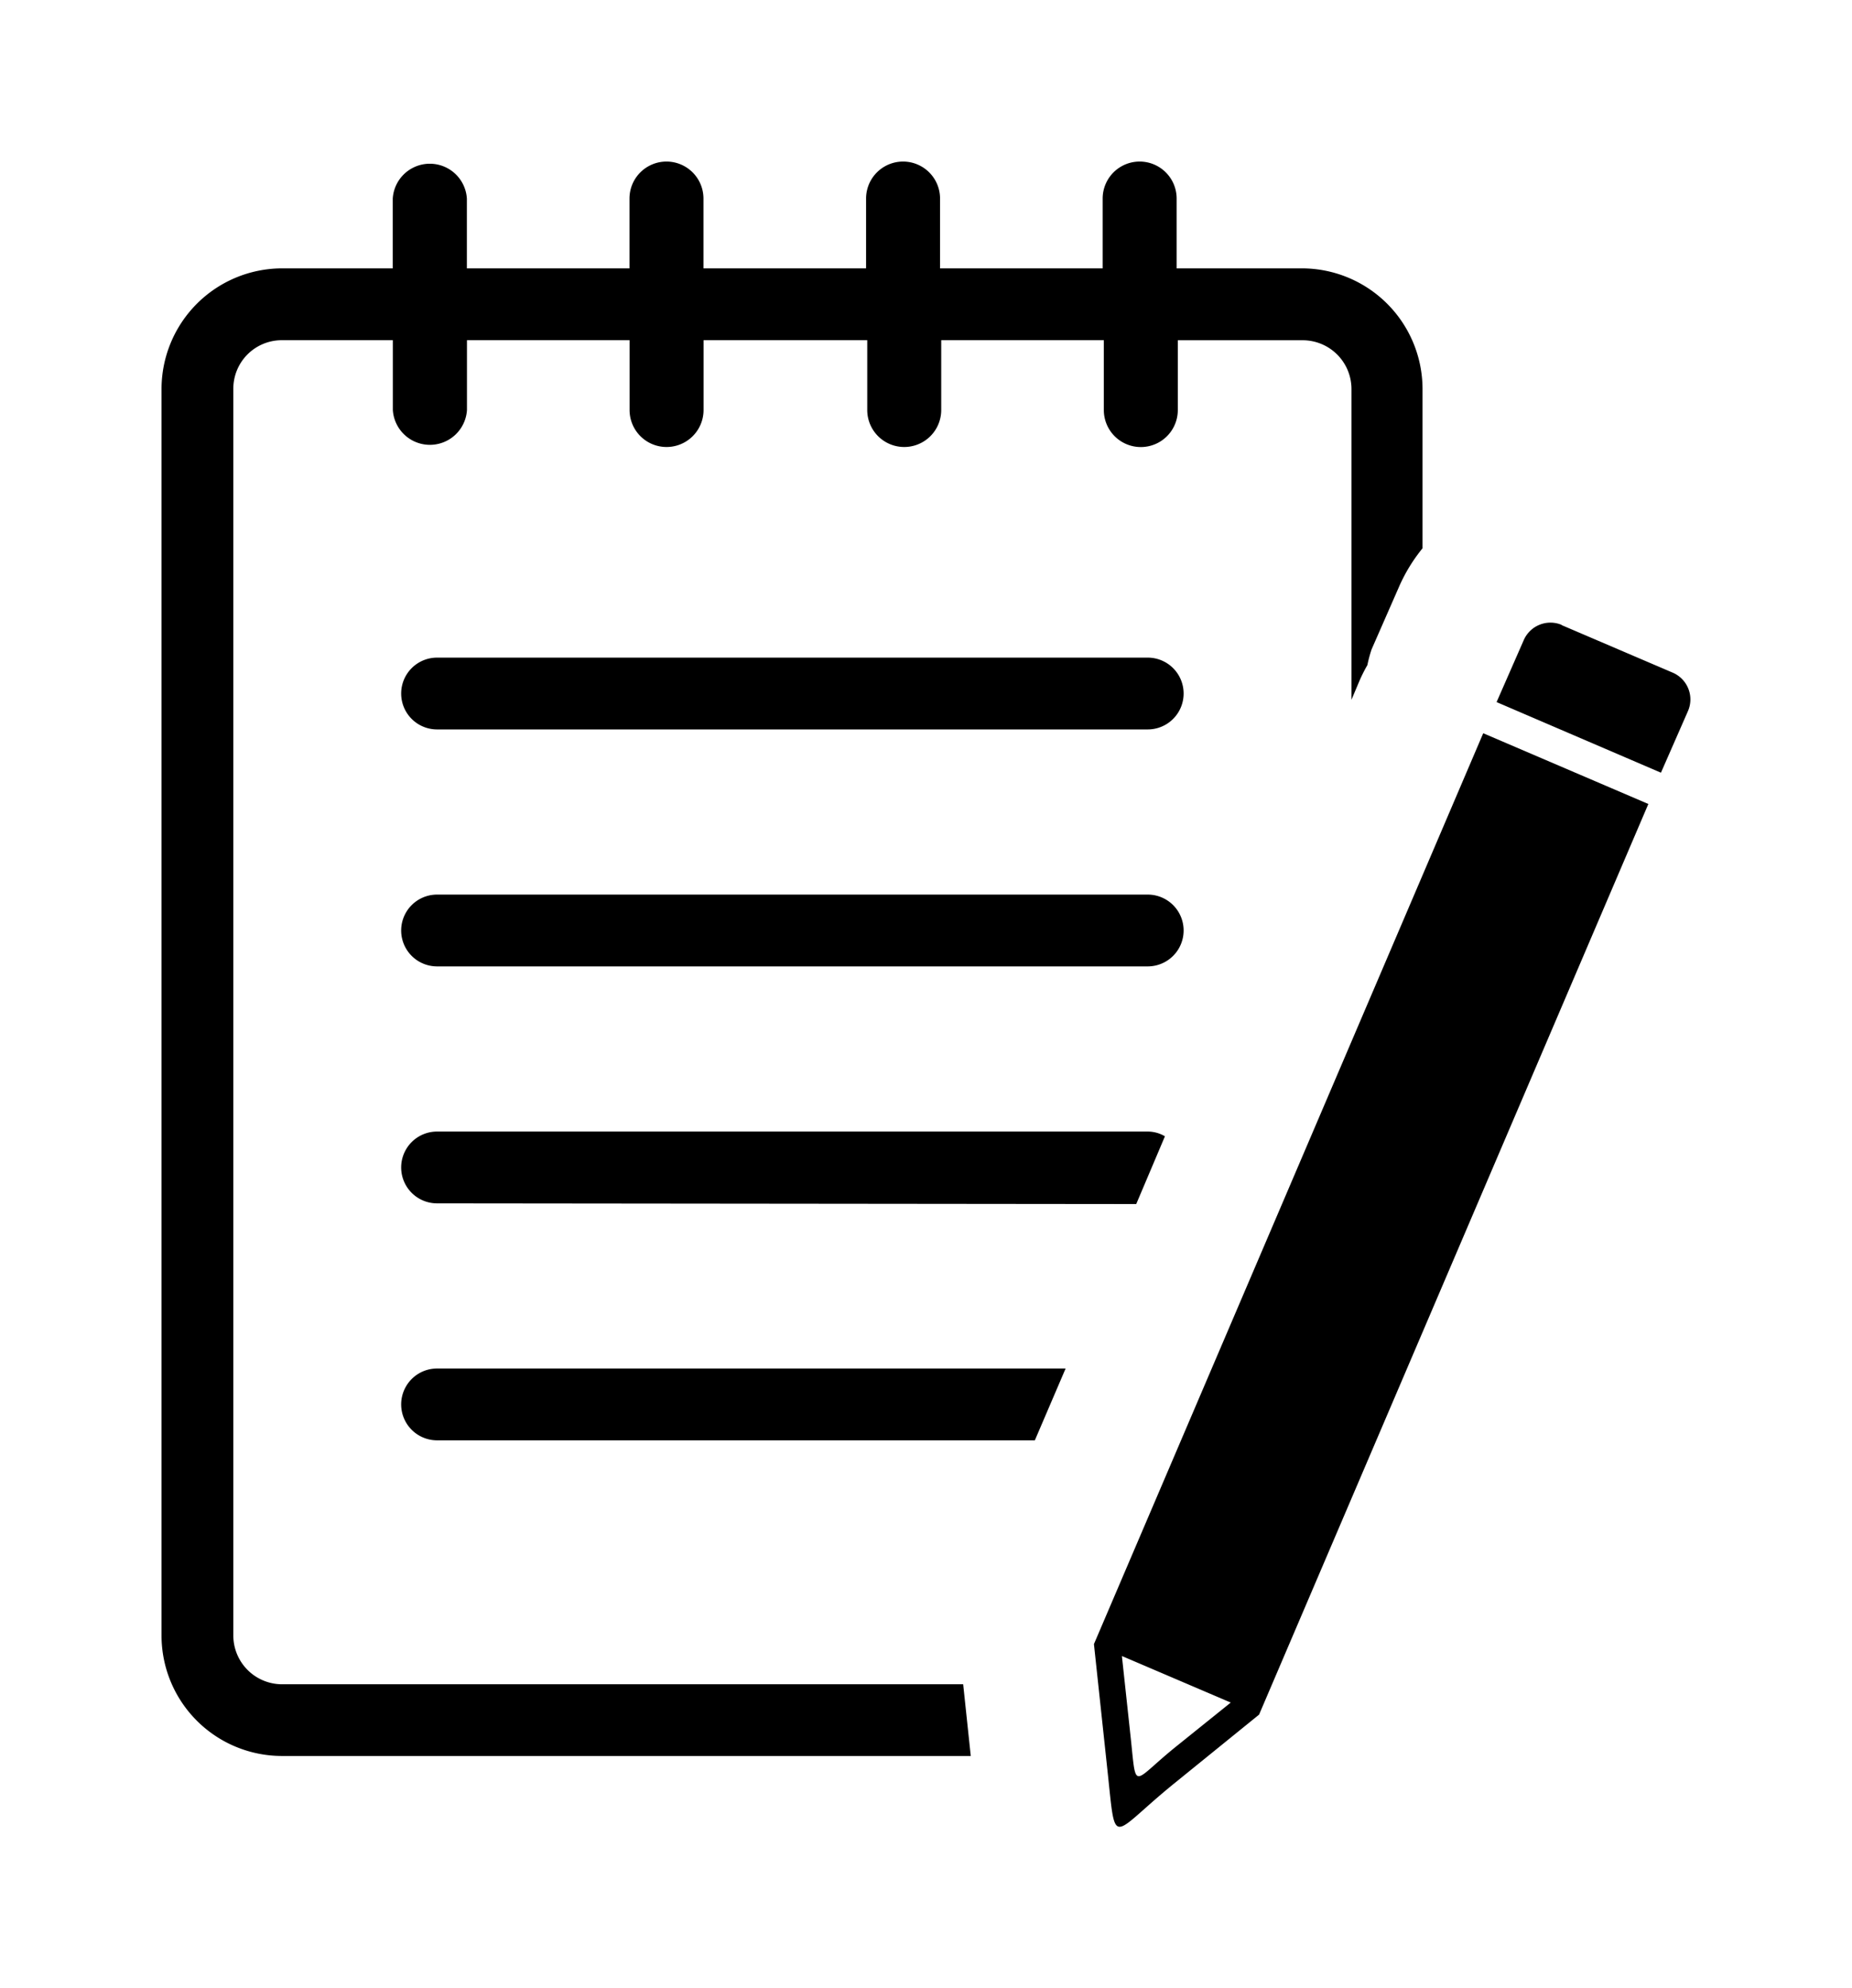 <svg xmlns="http://www.w3.org/2000/svg" xmlns:xlink="http://www.w3.org/1999/xlink" width="103.188" height="110.756" viewBox="0 0 103.188 110.756">
  <defs>
    <filter id="notebook-pen" x="0" y="0" width="103.188" height="110.756" filterUnits="userSpaceOnUse">
      <feOffset dx="6" dy="3" input="SourceAlpha"/>
      <feGaussianBlur stdDeviation="3" result="blur"/>
      <feFlood flood-opacity="0.161"/>
      <feComposite operator="in" in2="blur"/>
      <feComposite in="SourceGraphic"/>
    </filter>
  </defs>
  <g transform="matrix(1, 0, 0, 1, 0, 0)" filter="url(#notebook-pen)">
    <path id="notebook-pen-2" data-name="notebook-pen" d="M77.99,25.813,84.2,28.471a1.623,1.623,0,0,1,.853,2.129l-1.51,3.443-9.158-3.933,1.51-3.443a1.623,1.623,0,0,1,2.129-.853ZM6.7,5.949h6.183V2.061a2.069,2.069,0,0,1,4.13,0V5.949h9.06V2.061a2.061,2.061,0,1,1,4.122,0V5.949h9.06V2.061a2.061,2.061,0,0,1,4.122,0V5.949h9.06V2.061a2.061,2.061,0,0,1,4.122,0V5.949h7a6.727,6.727,0,0,1,6.7,6.7v8.894a9.264,9.264,0,0,0-1.329,2.189l-1.51,3.443a7.551,7.551,0,0,0-.234.876,8.485,8.485,0,0,0-.438.868L66.3,29.981V12.654a2.718,2.718,0,0,0-2.7-2.7H56.624v3.888a2.061,2.061,0,1,1-4.122,0V9.951h-9.06v3.888a2.061,2.061,0,0,1-4.122,0V9.951H30.2v3.888a2.061,2.061,0,1,1-4.122,0V9.951h-9.06v3.888a2.069,2.069,0,0,1-4.13,0V9.951H6.7a2.7,2.7,0,0,0-2.7,2.7V82.112a2.718,2.718,0,0,0,2.7,2.71H44.665l.423,3.994H6.7A6.712,6.712,0,0,1,0,82.12V12.661A6.727,6.727,0,0,1,6.7,5.949Zm8.652,65.284a2,2,0,0,1,0-4H50.373l-1.714,4Zm0-13.2a2,2,0,0,1,0-4H54.948a1.9,1.9,0,0,1,.959.264l-1.6,3.775Zm0-13.2a2,2,0,1,1,0-4H54.948a2,2,0,1,1,0,4Zm0-13.2a2,2,0,0,1,0-4H54.948a2,2,0,0,1,0,4Zm45.8,54.88L56.481,90.3c-3.662,2.96-3.292,3.82-3.775-.664l-.755-7.052h0L73.641,31.845l9.2,3.941Zm-7.618-3.254,6.04,2.582-3.088,2.484c-2.408,1.948-2.167,2.507-2.476-.43l-.5-4.636Z" transform="translate(3 6)" fill-rule="evenodd"/>
  </g>
</svg>
